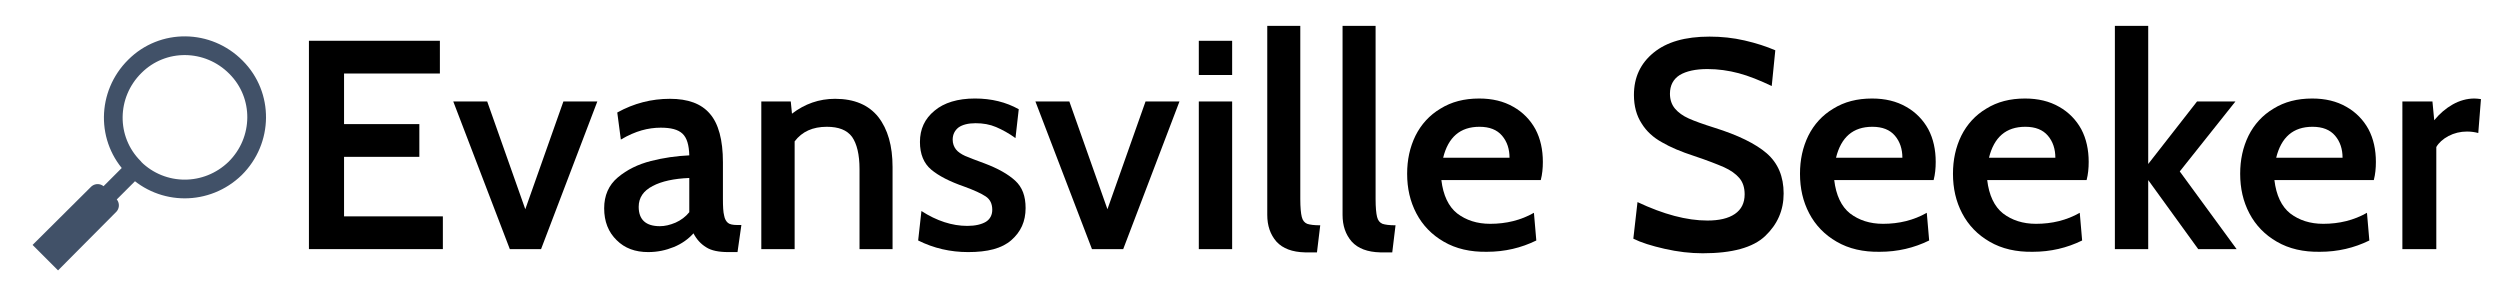 <?xml version="1.0" encoding="utf-8"?>
<!-- Generator: Adobe Illustrator 16.0.0, SVG Export Plug-In . SVG Version: 6.00 Build 0)  -->
<!DOCTYPE svg PUBLIC "-//W3C//DTD SVG 1.1//EN" "http://www.w3.org/Graphics/SVG/1.1/DTD/svg11.dtd">
<svg version="1.1" id="Layer_1" xmlns="http://www.w3.org/2000/svg" xmlns:xlink="http://www.w3.org/1999/xlink" x="0px" y="0px"
	 width="840px" height="98.2px" viewBox="0 0 840 98.2" style="enable-background:new 0 0 840 98.2;" xml:space="preserve">
<path style="fill:none;stroke:#415168;stroke-width:6.287;stroke-linecap:round;" d="M18.4,83.4l26.8-26.8c9.4,9.2,24.3,9.2,33.8,0
	c9.5-9.4,9.7-24.6,0.3-34c-9.4-9.5-24.6-9.7-34-0.3c-9.5,9.4-9.7,24.6-0.3,34 M36.8,69L19.5,86.4l-4.1-4.1L32.8,65"/>
<path d="M103.8,13.7h44v11h-32.2v17h25.3v11h-25.3v20h33.2v11h-45V13.7z"/>
<path d="M152.3,34.1h11.4l12.8,36.2l12.8-36.2h11.4l-18.9,49.6h-10.5L152.3,34.1z"/>
<path d="M207.2,80.7C204.4,78,203,74.4,203,70c0-4.3,1.5-7.8,4.6-10.4c3.1-2.6,6.8-4.4,11.1-5.5c4.3-1.1,8.6-1.7,12.9-1.9
	c-0.1-3.5-0.8-5.9-2.3-7.3s-3.9-2-7.3-2c-2.1,0-4.3,0.3-6.4,0.9c-2.1,0.6-4.5,1.6-7,3.1l-1.2-9.1c5.6-3.1,11.5-4.6,17.7-4.6
	c6,0,10.5,1.6,13.4,5c2.9,3.3,4.4,8.8,4.4,16.3v12.3c0,2.6,0.1,4.5,0.4,5.6c0.2,1.2,0.7,2,1.3,2.5s1.7,0.7,3.1,0.7h1.4l-1.3,9.1
	h-3.1c-3.2,0-5.7-0.5-7.4-1.6c-1.8-1.1-3.2-2.6-4.3-4.7c-1.7,1.9-3.9,3.5-6.6,4.6c-2.7,1.1-5.5,1.7-8.6,1.7
	C213.4,84.7,209.9,83.4,207.2,80.7z M227,74.8c1.8-0.8,3.4-2,4.6-3.5V59.8c-5.1,0.2-9.3,1.1-12.3,2.7c-3.1,1.6-4.7,3.9-4.7,7
	c0,4.3,2.4,6.5,7.1,6.5C223.4,76,225.1,75.6,227,74.8z"/>
<path d="M295.1,39.3c3.2,4.1,4.8,9.7,4.8,16.8v27.6h-11.1V56.8c0-4.9-0.9-8.5-2.5-10.8c-1.7-2.3-4.5-3.4-8.5-3.4
	c-4.7,0-8.3,1.6-10.8,4.9v36.2h-11.2V34.1h9.9l0.4,4.1c4.3-3.3,9.1-5,14.5-5C287.1,33.2,291.9,35.3,295.1,39.3z"/>
<path d="M308.5,80.8l1.1-9.9c5.1,3.3,10.3,5,15.4,5c2.7,0,4.8-0.5,6.3-1.4c1.4-0.9,2.1-2.3,2.1-4c0-2-0.7-3.5-2.2-4.5
	s-3.9-2.1-7.2-3.3c-4.9-1.7-8.6-3.6-11.1-5.7s-3.8-5.2-3.8-9.3c0-4.3,1.6-7.8,4.9-10.5c3.2-2.7,7.8-4.1,13.6-4.1
	c5.5,0,10.4,1.2,14.7,3.6l-1.1,9.7c-2.2-1.6-4.4-2.8-6.5-3.7c-2.1-0.9-4.4-1.3-6.9-1.3s-4.4,0.5-5.7,1.4c-1.3,1-2,2.4-2,4.1
	c0,1.3,0.4,2.4,1.1,3.3c0.7,0.9,1.8,1.6,3.1,2.2c1.4,0.6,3.5,1.4,6.5,2.5c4.5,1.7,7.9,3.6,10.3,5.8s3.5,5.2,3.5,9.2
	c0,4.5-1.6,8-4.8,10.8c-3.2,2.8-8,4-14.5,4C319.3,84.7,313.7,83.4,308.5,80.8z"/>
<path d="M347.9,34.1h11.4l12.8,36.2l12.8-36.2h11.4l-18.9,49.6h-10.5L347.9,34.1z"/>
<path d="M402.8,13.7H414v11.5h-11.2V13.7z M402.8,34.1H414v49.6h-11.2V34.1z"/>
<path d="M428.9,81.2c-2.1-2.4-3.1-5.4-3.1-9V8.7h11.1v58.2c0,2.8,0.2,4.8,0.5,6c0.3,1.2,0.9,1.9,1.8,2.3c0.9,0.3,2.3,0.5,4.4,0.5
	l-1.1,9.1h-4C434.2,84.7,431,83.5,428.9,81.2z"/>
<path d="M454.2,81.2c-2.1-2.4-3.1-5.4-3.1-9V8.7h11.1v58.2c0,2.8,0.2,4.8,0.5,6c0.3,1.2,0.9,1.9,1.8,2.3c0.9,0.3,2.3,0.5,4.4,0.5
	l-1.1,9.1h-4C459.5,84.7,456.3,83.5,454.2,81.2z"/>
<path d="M485.1,81.2c-4-2.3-7.1-5.5-9.2-9.5c-2.1-4-3.1-8.4-3.1-13.3c0-4.7,0.9-8.9,2.8-12.8c1.9-3.8,4.7-6.9,8.4-9.1
	c3.7-2.3,8-3.4,13-3.4c4.4,0,8.2,0.9,11.5,2.8c3.2,1.8,5.7,4.4,7.4,7.5c1.7,3.2,2.5,6.9,2.5,11c0,2.1-0.2,4.2-0.7,6.1h-33.4
	c0.6,5.1,2.4,8.9,5.3,11.2c3,2.3,6.7,3.5,11.1,3.5c5.4,0,10.3-1.2,14.7-3.7l0.8,9.3c-5.1,2.5-10.6,3.8-16.6,3.8
	C494.1,84.7,489.2,83.6,485.1,81.2z M507.2,53c0-2.9-0.8-5.4-2.5-7.4s-4.2-3-7.6-3c-6.5,0-10.5,3.5-12.2,10.4H507.2z"/>
<path d="M559.3,83.6c-4.4-1-7.9-2.1-10.5-3.4l1.4-12.3c8.7,4.1,16.5,6.2,23.5,6.2c3.9,0,7-0.7,9.2-2.2c2.2-1.5,3.3-3.7,3.3-6.6
	c0-2.3-0.6-4.1-1.8-5.5c-1.2-1.4-2.9-2.6-5.1-3.6c-2.3-1-5.6-2.3-10.1-3.8c-4.3-1.4-7.9-2.9-10.8-4.6c-2.9-1.6-5.2-3.7-6.8-6.3
	c-1.7-2.6-2.6-5.8-2.6-9.6c0-5.9,2.2-10.6,6.6-14.2c4.4-3.6,10.6-5.4,18.8-5.4c4,0,7.9,0.4,11.8,1.3c3.9,0.9,7.3,2,10.3,3.3l-1.2,12
	c-4-1.9-7.7-3.4-11.1-4.3c-3.4-0.9-6.9-1.4-10.5-1.4c-4,0-7.1,0.7-9.3,2c-2.2,1.4-3.3,3.5-3.3,6.3c0,2,0.6,3.7,1.7,5
	c1.1,1.3,2.6,2.4,4.6,3.3c2,0.9,4.8,1.9,8.6,3.1c8,2.5,13.9,5.4,17.6,8.6c3.8,3.3,5.7,7.8,5.7,13.5s-2.1,10.4-6.2,14.3
	c-4.1,3.9-11.1,5.8-21,5.8C567.9,85.1,563.7,84.6,559.3,83.6z"/>
<path d="M617.1,81.2c-4-2.3-7.1-5.5-9.2-9.5c-2.1-4-3.1-8.4-3.1-13.3c0-4.7,0.9-8.9,2.8-12.8c1.9-3.8,4.7-6.9,8.4-9.1
	c3.7-2.3,8-3.4,13-3.4c4.4,0,8.2,0.9,11.5,2.8c3.2,1.8,5.7,4.4,7.4,7.5c1.7,3.2,2.5,6.9,2.5,11c0,2.1-0.2,4.2-0.7,6.1h-33.4
	c0.6,5.1,2.4,8.9,5.3,11.2c3,2.3,6.7,3.5,11.1,3.5c5.4,0,10.3-1.2,14.7-3.7l0.8,9.3c-5.1,2.5-10.6,3.8-16.6,3.8
	C626.1,84.7,621.2,83.6,617.1,81.2z M639.2,53c0-2.9-0.8-5.4-2.5-7.4s-4.2-3-7.6-3c-6.5,0-10.5,3.5-12.2,10.4H639.2z"/>
<path d="M668.5,81.2c-4-2.3-7.1-5.5-9.2-9.5c-2.1-4-3.1-8.4-3.1-13.3c0-4.7,0.9-8.9,2.8-12.8c1.9-3.8,4.7-6.9,8.4-9.1
	c3.7-2.3,8-3.4,13-3.4c4.4,0,8.2,0.9,11.5,2.8c3.2,1.8,5.7,4.4,7.4,7.5c1.7,3.2,2.5,6.9,2.5,11c0,2.1-0.2,4.2-0.7,6.1h-33.4
	c0.6,5.1,2.4,8.9,5.3,11.2c3,2.3,6.7,3.5,11.1,3.5c5.4,0,10.3-1.2,14.7-3.7l0.8,9.3c-5.1,2.5-10.6,3.8-16.6,3.8
	C677.5,84.7,672.6,83.6,668.5,81.2z M690.6,53c0-2.9-0.8-5.4-2.5-7.4c-1.7-2-4.2-3-7.6-3c-6.5,0-10.5,3.5-12.2,10.4H690.6z"/>
<path d="M710.6,8.7h11.2v46.4l16.4-21h12.9l-18.7,23.5l19.1,26.1h-12.9l-16.8-23.2v23.2h-11.2V8.7z"/>
<path d="M765,81.2c-4-2.3-7.1-5.5-9.2-9.5c-2.1-4-3.1-8.4-3.1-13.3c0-4.7,0.9-8.9,2.8-12.8c1.9-3.8,4.7-6.9,8.4-9.1
	c3.7-2.3,8-3.4,13-3.4c4.4,0,8.2,0.9,11.5,2.8c3.2,1.8,5.7,4.4,7.4,7.5c1.7,3.2,2.5,6.9,2.5,11c0,2.1-0.2,4.2-0.7,6.1h-33.4
	c0.6,5.1,2.4,8.9,5.3,11.2c3,2.3,6.7,3.5,11.1,3.5c5.4,0,10.3-1.2,14.7-3.7l0.8,9.3c-5.1,2.5-10.6,3.8-16.6,3.8
	C774,84.7,769.1,83.6,765,81.2z M787.1,53c0-2.9-0.8-5.4-2.5-7.4c-1.7-2-4.2-3-7.6-3c-6.5,0-10.5,3.5-12.2,10.4H787.1z"/>
<path d="M807.2,34.1h10.1l0.6,6.3c1.8-2.2,3.9-4,6.2-5.3c2.3-1.3,4.8-2,7.3-2c0.7,0,1.4,0.1,2.2,0.2l-0.9,11.4
	c-1.1-0.3-2.3-0.5-3.8-0.5c-2.2,0-4.3,0.5-6.2,1.5c-1.9,1-3.3,2.3-4.1,3.7v34.3h-11.4V34.1L807.2,34.1z"/>
<g>
</g>
<g>
</g>
<g>
</g>
<g>
</g>
<g>
</g>
<g>
</g>
<g>
</g>
<g>
</g>
<g>
</g>
<g>
</g>
<g>
</g>
<g>
</g>
<g>
</g>
<g>
</g>
<g>
</g>
</svg>
